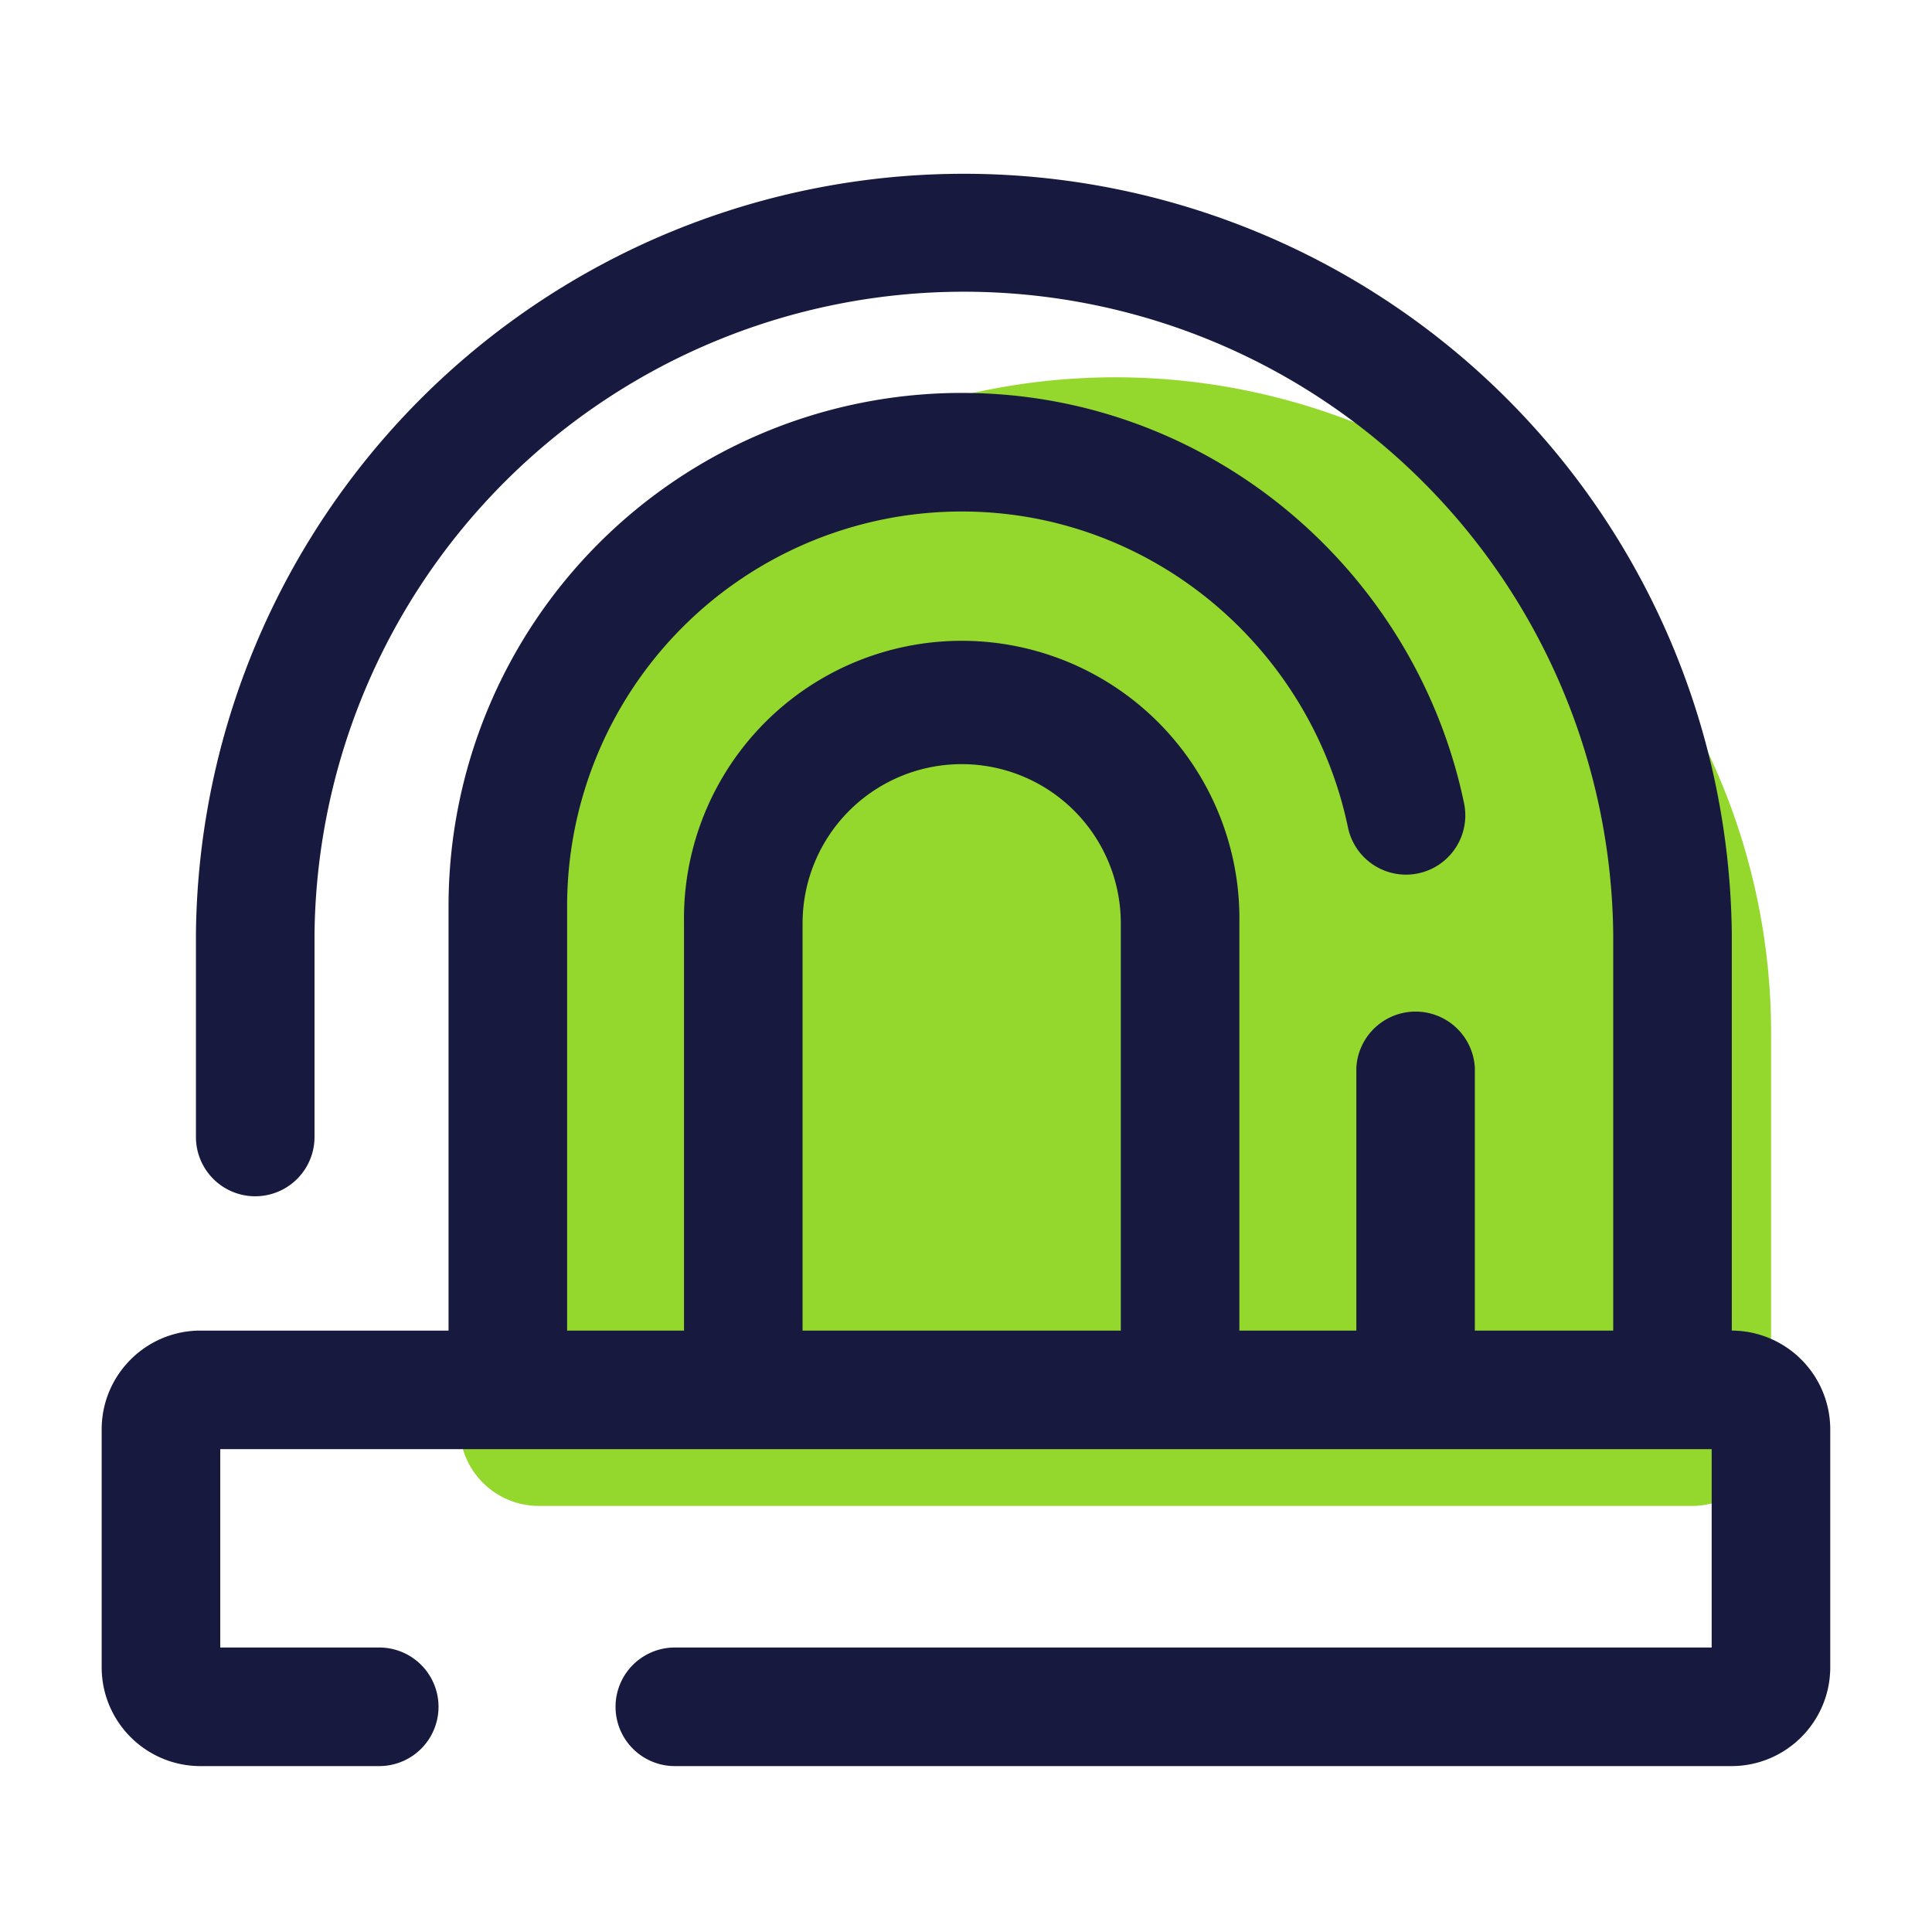 <svg xmlns="http://www.w3.org/2000/svg" width="24" height="24" fill="none" viewBox="0 0 24 24">
  <path fill="#94D82D" d="M5.711 12.832a8.145 8.145 0 1 1 16.29 0v4.893c0 .542-.44.982-.983.982H6.693a.982.982 0 0 1-.982-.982v-4.893Z"/>
  <path fill="#18193F" fill-rule="evenodd" d="M2.434 11.601a9.54 9.54 0 0 1 19.079 0v4.928a1.228 1.228 0 0 1 1.223 1.228v2.954c0 .678-.55 1.228-1.227 1.228H8.383a.736.736 0 1 1 0-1.473h12.88v-2.464H2.736v2.464h1.975a.736.736 0 1 1 0 1.473h-2.22c-.678 0-1.228-.55-1.228-1.228v-2.954c0-.678.55-1.228 1.228-1.228h3.081v-5.274a6.375 6.375 0 0 1 6.375-6.374c3.077 0 5.636 2.204 6.24 5.097a.736.736 0 1 1-1.442.301c-.466-2.235-2.443-3.925-4.798-3.925a4.902 4.902 0 0 0-4.902 4.901v5.274h1.452v-5.06a3.45 3.45 0 1 1 6.899 0v5.06h1.453v-3.264a.737.737 0 0 1 1.472 0v3.264h1.719v-4.928a8.067 8.067 0 0 0-16.133 0v2.523a.736.736 0 0 1-1.473 0V11.6Zm11.489 4.928v-5.06a1.976 1.976 0 1 0-3.953 0v5.06h3.953Z" clip-rule="evenodd"/>
</svg>
